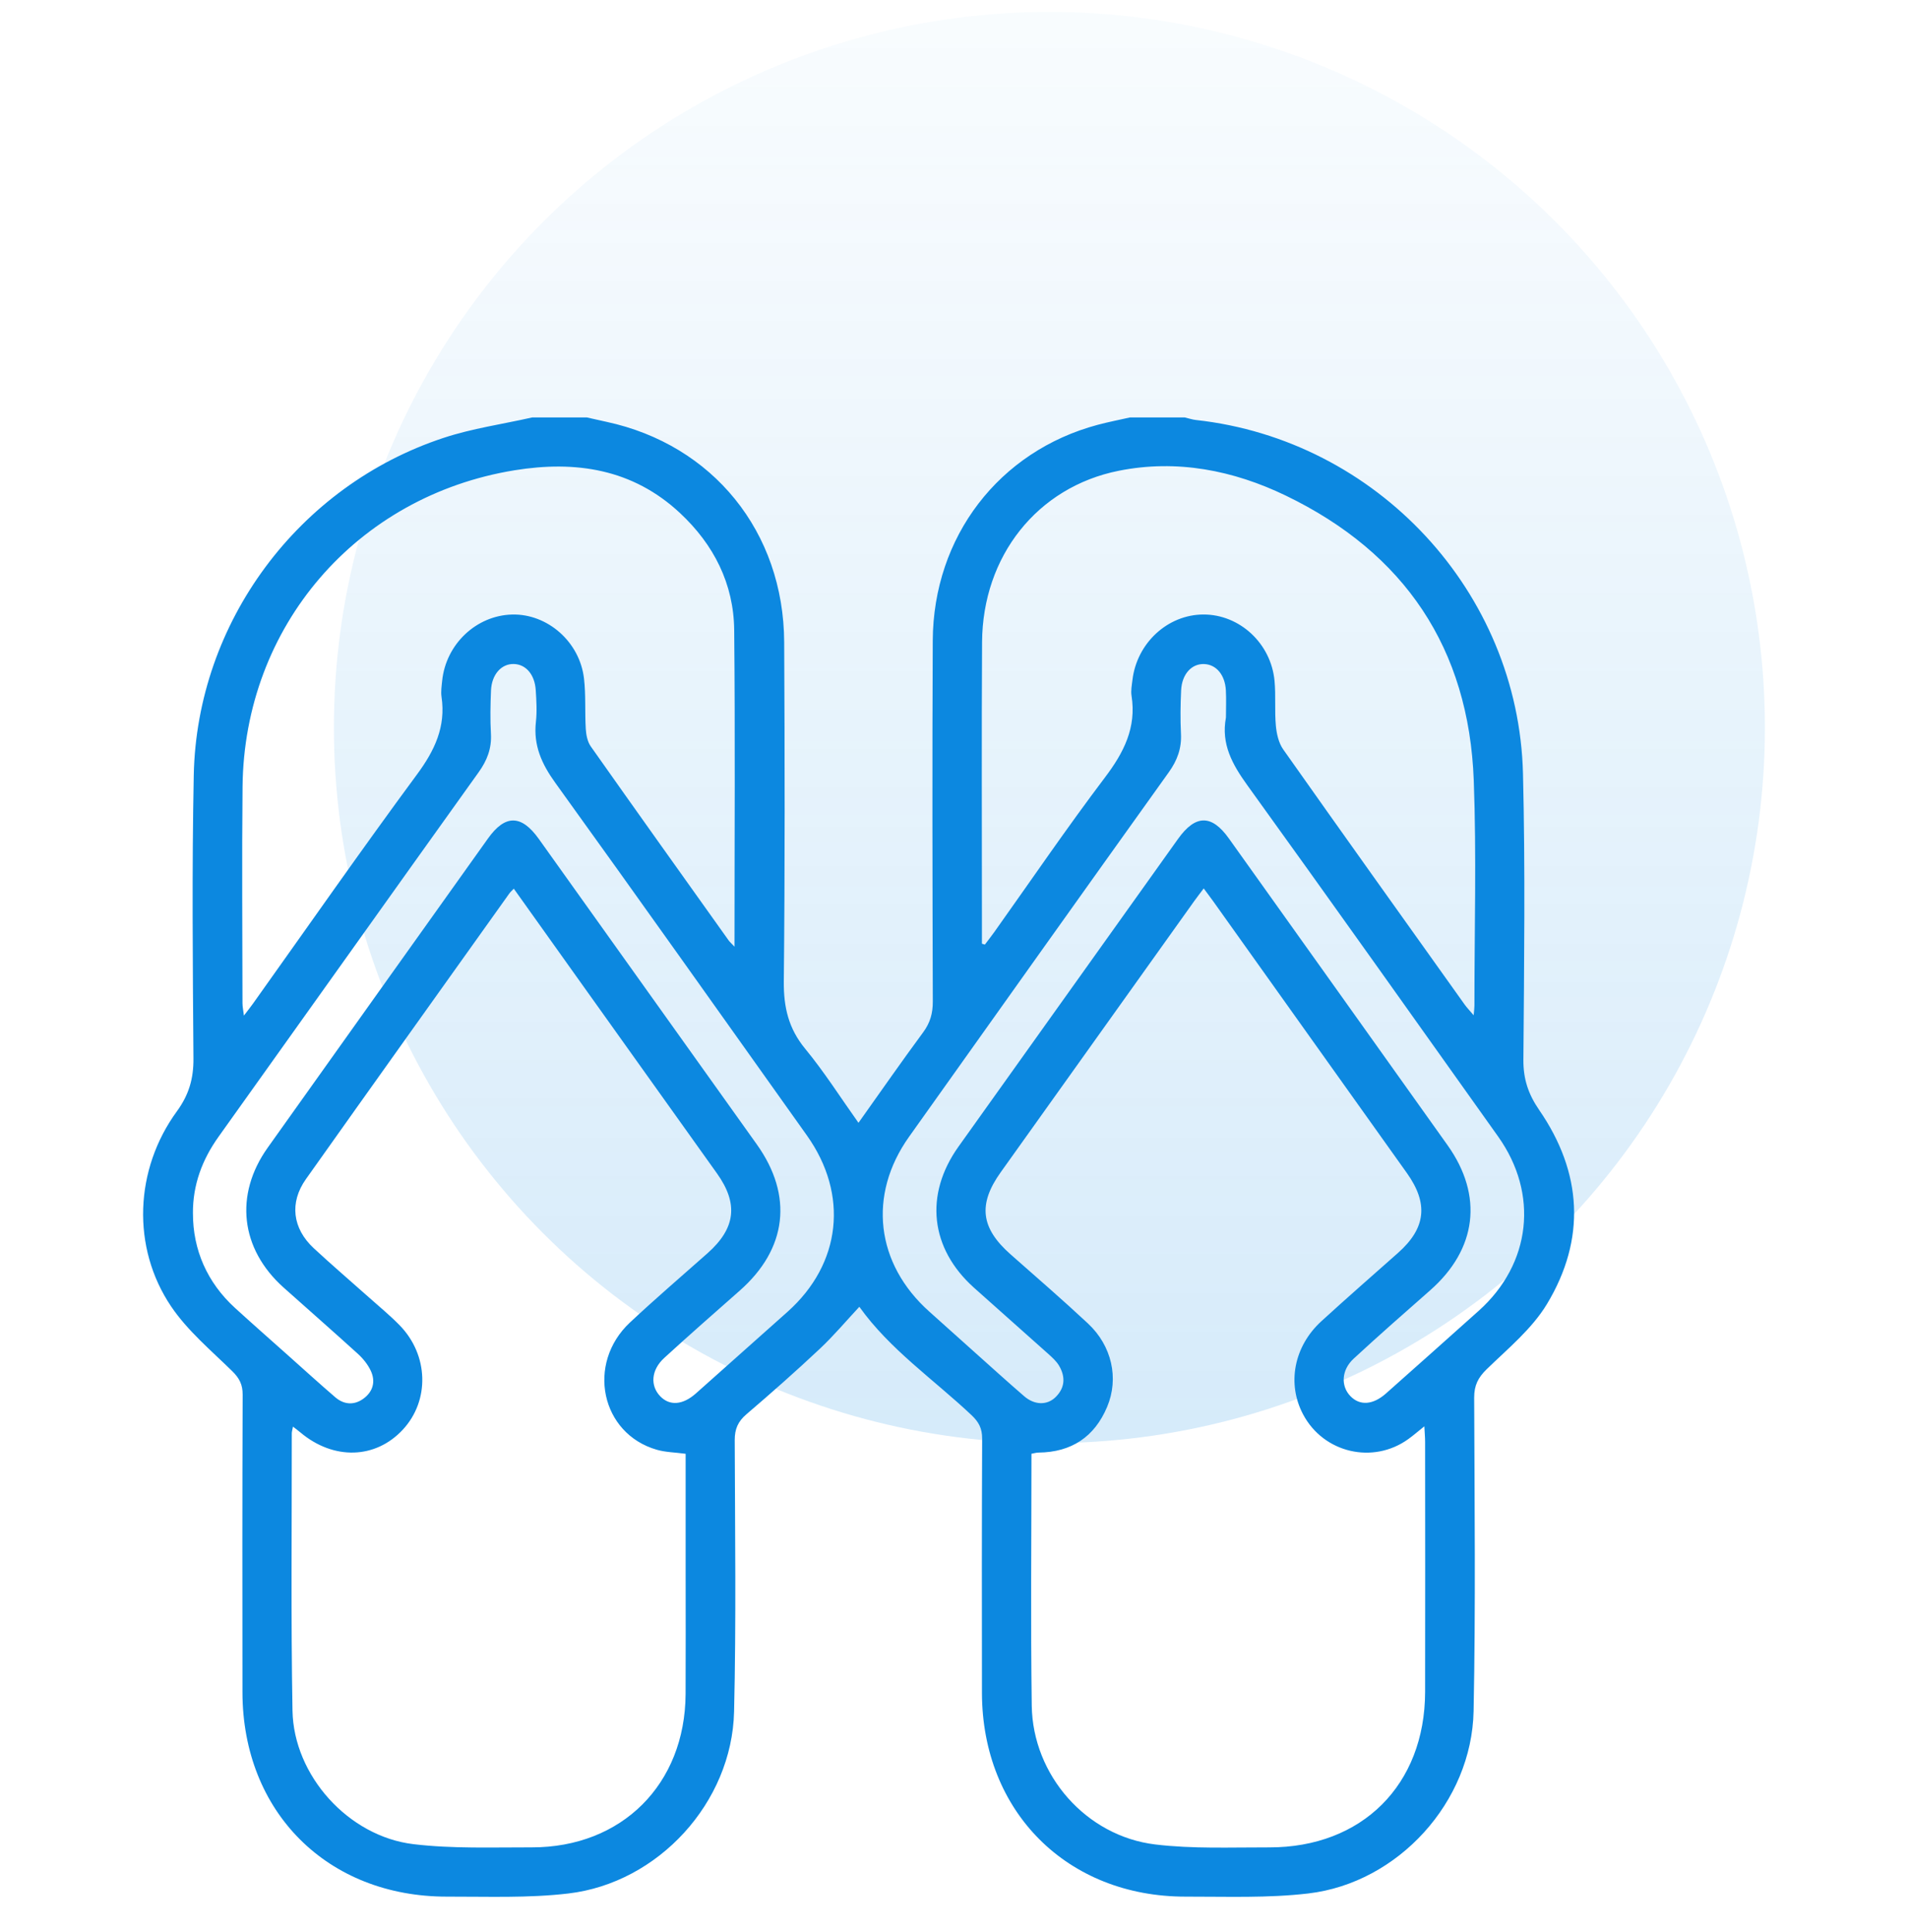 <svg width="80" height="81" viewBox="0 0 80 81" fill="none" xmlns="http://www.w3.org/2000/svg">
<circle cx="44" cy="30.5" r="30" fill="url(#paint0_linear_103_4956)"/>
<path d="M22.305 17.5C23.072 17.5 23.839 17.5 24.607 17.5C24.88 17.561 25.152 17.624 25.426 17.683C29.888 18.641 32.857 22.293 32.88 26.917C32.903 31.658 32.913 36.401 32.864 41.142C32.854 42.224 33.062 43.12 33.763 43.969C34.562 44.938 35.24 46.009 35.995 47.07C36.925 45.762 37.799 44.505 38.708 43.274C39.001 42.877 39.112 42.48 39.111 41.992C39.097 36.948 39.084 31.904 39.109 26.859C39.13 22.496 41.89 18.912 46.029 17.808C46.474 17.689 46.928 17.602 47.377 17.5C48.144 17.5 48.911 17.5 49.678 17.5C49.834 17.536 49.988 17.59 50.145 17.607C57.729 18.44 63.669 24.81 63.857 32.433C63.955 36.428 63.904 40.427 63.874 44.423C63.867 45.231 64.078 45.867 64.537 46.534C66.343 49.156 66.506 51.936 64.865 54.662C64.237 55.705 63.228 56.532 62.337 57.398C61.971 57.753 61.81 58.079 61.81 58.59C61.825 62.97 61.874 67.352 61.786 71.731C61.71 75.54 58.625 78.933 54.858 79.376C53.163 79.575 51.435 79.506 49.721 79.509C44.745 79.519 41.18 75.948 41.172 70.967C41.167 67.415 41.164 63.862 41.18 60.309C41.182 59.885 41.041 59.614 40.736 59.326C39.143 57.824 37.309 56.573 36.031 54.782C35.468 55.386 34.952 56.001 34.371 56.546C33.371 57.485 32.341 58.395 31.298 59.287C30.944 59.589 30.805 59.903 30.806 60.372C30.818 64.166 30.869 67.963 30.779 71.756C30.69 75.558 27.607 78.936 23.826 79.378C22.151 79.575 20.443 79.505 18.75 79.509C13.73 79.519 10.172 75.96 10.166 70.942C10.16 66.784 10.158 62.625 10.174 58.467C10.176 58.046 10.038 57.775 9.738 57.482C8.849 56.61 7.863 55.787 7.176 54.769C5.507 52.298 5.64 49.021 7.415 46.59C7.922 45.895 8.119 45.213 8.111 44.366C8.082 40.41 8.045 36.452 8.124 32.498C8.252 26.087 12.512 20.358 18.606 18.354C19.803 17.96 21.07 17.781 22.305 17.502V17.5ZM50.47 37.244C50.319 37.446 50.195 37.604 50.078 37.767C47.37 41.56 44.663 45.352 41.956 49.146C40.999 50.487 41.123 51.481 42.367 52.58C43.456 53.542 44.556 54.492 45.618 55.483C46.619 56.419 46.922 57.779 46.422 58.975C45.892 60.238 44.923 60.88 43.545 60.894C43.452 60.894 43.36 60.924 43.248 60.943C43.248 64.483 43.21 67.994 43.26 71.504C43.301 74.419 45.541 76.973 48.436 77.322C50.01 77.512 51.617 77.441 53.209 77.445C57.111 77.454 59.746 74.823 59.753 70.925C59.76 67.433 59.755 63.941 59.753 60.45C59.753 60.258 59.735 60.067 59.721 59.793C59.452 60.009 59.259 60.176 59.053 60.325C57.57 61.397 55.496 60.911 54.638 59.294C53.955 58.008 54.249 56.442 55.405 55.386C56.462 54.419 57.542 53.476 58.614 52.526C59.784 51.49 59.903 50.459 58.989 49.176C56.286 45.38 53.581 41.586 50.874 37.791C50.749 37.616 50.618 37.445 50.47 37.244ZM28.748 60.945C28.29 60.884 27.901 60.88 27.541 60.776C25.196 60.105 24.569 57.167 26.414 55.44C27.474 54.447 28.578 53.502 29.666 52.537C30.844 51.492 30.969 50.462 30.061 49.19C28.092 46.431 26.122 43.674 24.153 40.915C23.287 39.702 22.422 38.487 21.543 37.254C21.461 37.34 21.401 37.392 21.356 37.455C18.51 41.446 15.659 45.434 12.825 49.433C12.129 50.416 12.263 51.496 13.151 52.323C13.904 53.023 14.688 53.692 15.456 54.377C15.892 54.766 16.348 55.139 16.756 55.557C17.976 56.806 18.023 58.715 16.887 59.936C15.741 61.168 13.986 61.216 12.6 60.054C12.513 59.981 12.422 59.913 12.284 59.806C12.258 59.945 12.234 60.017 12.234 60.089C12.237 63.964 12.195 67.84 12.264 71.714C12.313 74.434 14.61 76.986 17.337 77.31C18.971 77.505 20.638 77.441 22.291 77.444C26.074 77.45 28.725 74.8 28.746 71.017C28.755 69.342 28.748 67.666 28.748 65.991C28.748 64.317 28.748 62.643 28.748 60.945ZM41.17 39.56C41.212 39.572 41.253 39.585 41.294 39.599C41.424 39.426 41.558 39.256 41.684 39.081C43.227 36.912 44.727 34.71 46.332 32.588C47.122 31.544 47.654 30.502 47.444 29.168C47.41 28.954 47.456 28.725 47.482 28.505C47.667 26.957 48.956 25.768 50.452 25.761C51.971 25.753 53.295 26.969 53.44 28.546C53.497 29.167 53.438 29.798 53.495 30.419C53.526 30.76 53.611 31.143 53.803 31.416C56.326 34.992 58.871 38.551 61.412 42.114C61.508 42.248 61.625 42.367 61.789 42.561C61.806 42.356 61.821 42.259 61.821 42.161C61.819 39.014 61.91 35.862 61.793 32.719C61.588 27.178 58.89 23.179 53.913 20.777C51.713 19.715 49.343 19.248 46.909 19.735C43.484 20.418 41.199 23.32 41.177 26.919C41.154 30.813 41.171 34.707 41.171 38.601C41.171 38.92 41.171 39.241 41.171 39.56L41.17 39.56ZM30.797 39.688C30.797 35.17 30.827 30.794 30.784 26.418C30.765 24.471 29.927 22.827 28.509 21.505C26.527 19.657 24.139 19.298 21.572 19.715C14.946 20.793 10.239 26.259 10.17 32.976C10.139 36.002 10.164 39.028 10.167 42.055C10.167 42.2 10.199 42.344 10.227 42.575C10.398 42.35 10.51 42.21 10.614 42.064C12.896 38.862 15.145 35.635 17.48 32.471C18.224 31.464 18.7 30.468 18.512 29.207C18.481 28.991 18.517 28.763 18.539 28.543C18.694 27.005 19.971 25.798 21.475 25.762C22.955 25.726 24.31 26.906 24.487 28.449C24.568 29.147 24.518 29.859 24.561 30.563C24.577 30.811 24.632 31.094 24.77 31.29C26.687 34.01 28.622 36.717 30.553 39.426C30.596 39.485 30.654 39.534 30.797 39.687V39.688ZM8.09 50.861C8.086 52.395 8.69 53.768 9.852 54.829C10.582 55.495 11.325 56.148 12.063 56.806C12.726 57.397 13.383 57.995 14.056 58.574C14.416 58.883 14.837 58.92 15.228 58.641C15.638 58.347 15.759 57.919 15.546 57.464C15.422 57.2 15.223 56.953 15.006 56.755C13.976 55.819 12.928 54.902 11.889 53.974C10.08 52.355 9.818 50.089 11.225 48.111C14.3 43.789 17.38 39.47 20.46 35.151C21.181 34.139 21.86 34.145 22.59 35.167C25.638 39.434 28.685 43.702 31.73 47.971C33.268 50.126 33.002 52.358 31.012 54.109C29.952 55.042 28.891 55.974 27.849 56.928C27.3 57.431 27.255 58.091 27.684 58.535C28.079 58.944 28.628 58.903 29.18 58.413C30.462 57.274 31.743 56.133 33.022 54.991C35.278 52.976 35.594 50.075 33.83 47.596C30.32 42.667 26.824 37.729 23.286 32.821C22.713 32.028 22.359 31.246 22.47 30.261C22.519 29.823 22.491 29.373 22.463 28.931C22.421 28.277 22.05 27.851 21.547 27.836C21.025 27.82 20.616 28.272 20.587 28.946C20.562 29.551 20.549 30.158 20.584 30.761C20.618 31.38 20.422 31.882 20.062 32.383C16.422 37.465 12.801 42.563 9.166 47.65C8.476 48.616 8.083 49.668 8.089 50.861H8.09ZM51.402 30.087C51.402 29.704 51.419 29.32 51.399 28.938C51.363 28.29 50.995 27.858 50.491 27.838C49.965 27.816 49.556 28.259 49.523 28.939C49.495 29.543 49.486 30.151 49.516 30.755C49.548 31.37 49.363 31.875 49.003 32.378C45.363 37.462 41.741 42.558 38.117 47.653C36.377 50.097 36.716 52.981 38.969 54.988C39.586 55.539 40.2 56.093 40.817 56.644C41.525 57.276 42.226 57.913 42.944 58.533C43.379 58.908 43.902 58.917 44.256 58.572C44.661 58.177 44.678 57.713 44.402 57.247C44.291 57.062 44.119 56.907 43.955 56.759C42.919 55.83 41.873 54.911 40.836 53.981C39.001 52.336 38.751 50.086 40.187 48.07C43.254 43.767 46.324 39.466 49.395 35.166C50.126 34.143 50.804 34.137 51.525 35.149C54.583 39.434 57.64 43.719 60.693 48.007C62.203 50.128 61.925 52.37 59.96 54.096C58.884 55.042 57.806 55.987 56.755 56.959C56.241 57.435 56.213 58.105 56.619 58.526C57.015 58.938 57.568 58.9 58.116 58.413C59.413 57.261 60.709 56.108 62.002 54.949C64.2 52.977 64.527 50.05 62.813 47.643C59.315 42.73 55.828 37.81 52.3 32.92C51.671 32.047 51.194 31.193 51.401 30.087L51.402 30.087Z" fill="#0C88E0"/>
<defs>
<linearGradient id="paint0_linear_103_4956" x1="44" y1="60.5" x2="44" y2="-10.214" gradientUnits="userSpaceOnUse">
<stop stop-color="#0C88E0" stop-opacity="0.17"/>
<stop offset="1" stop-color="#0C88E0" stop-opacity="0"/>
</linearGradient>
</defs>
</svg>
